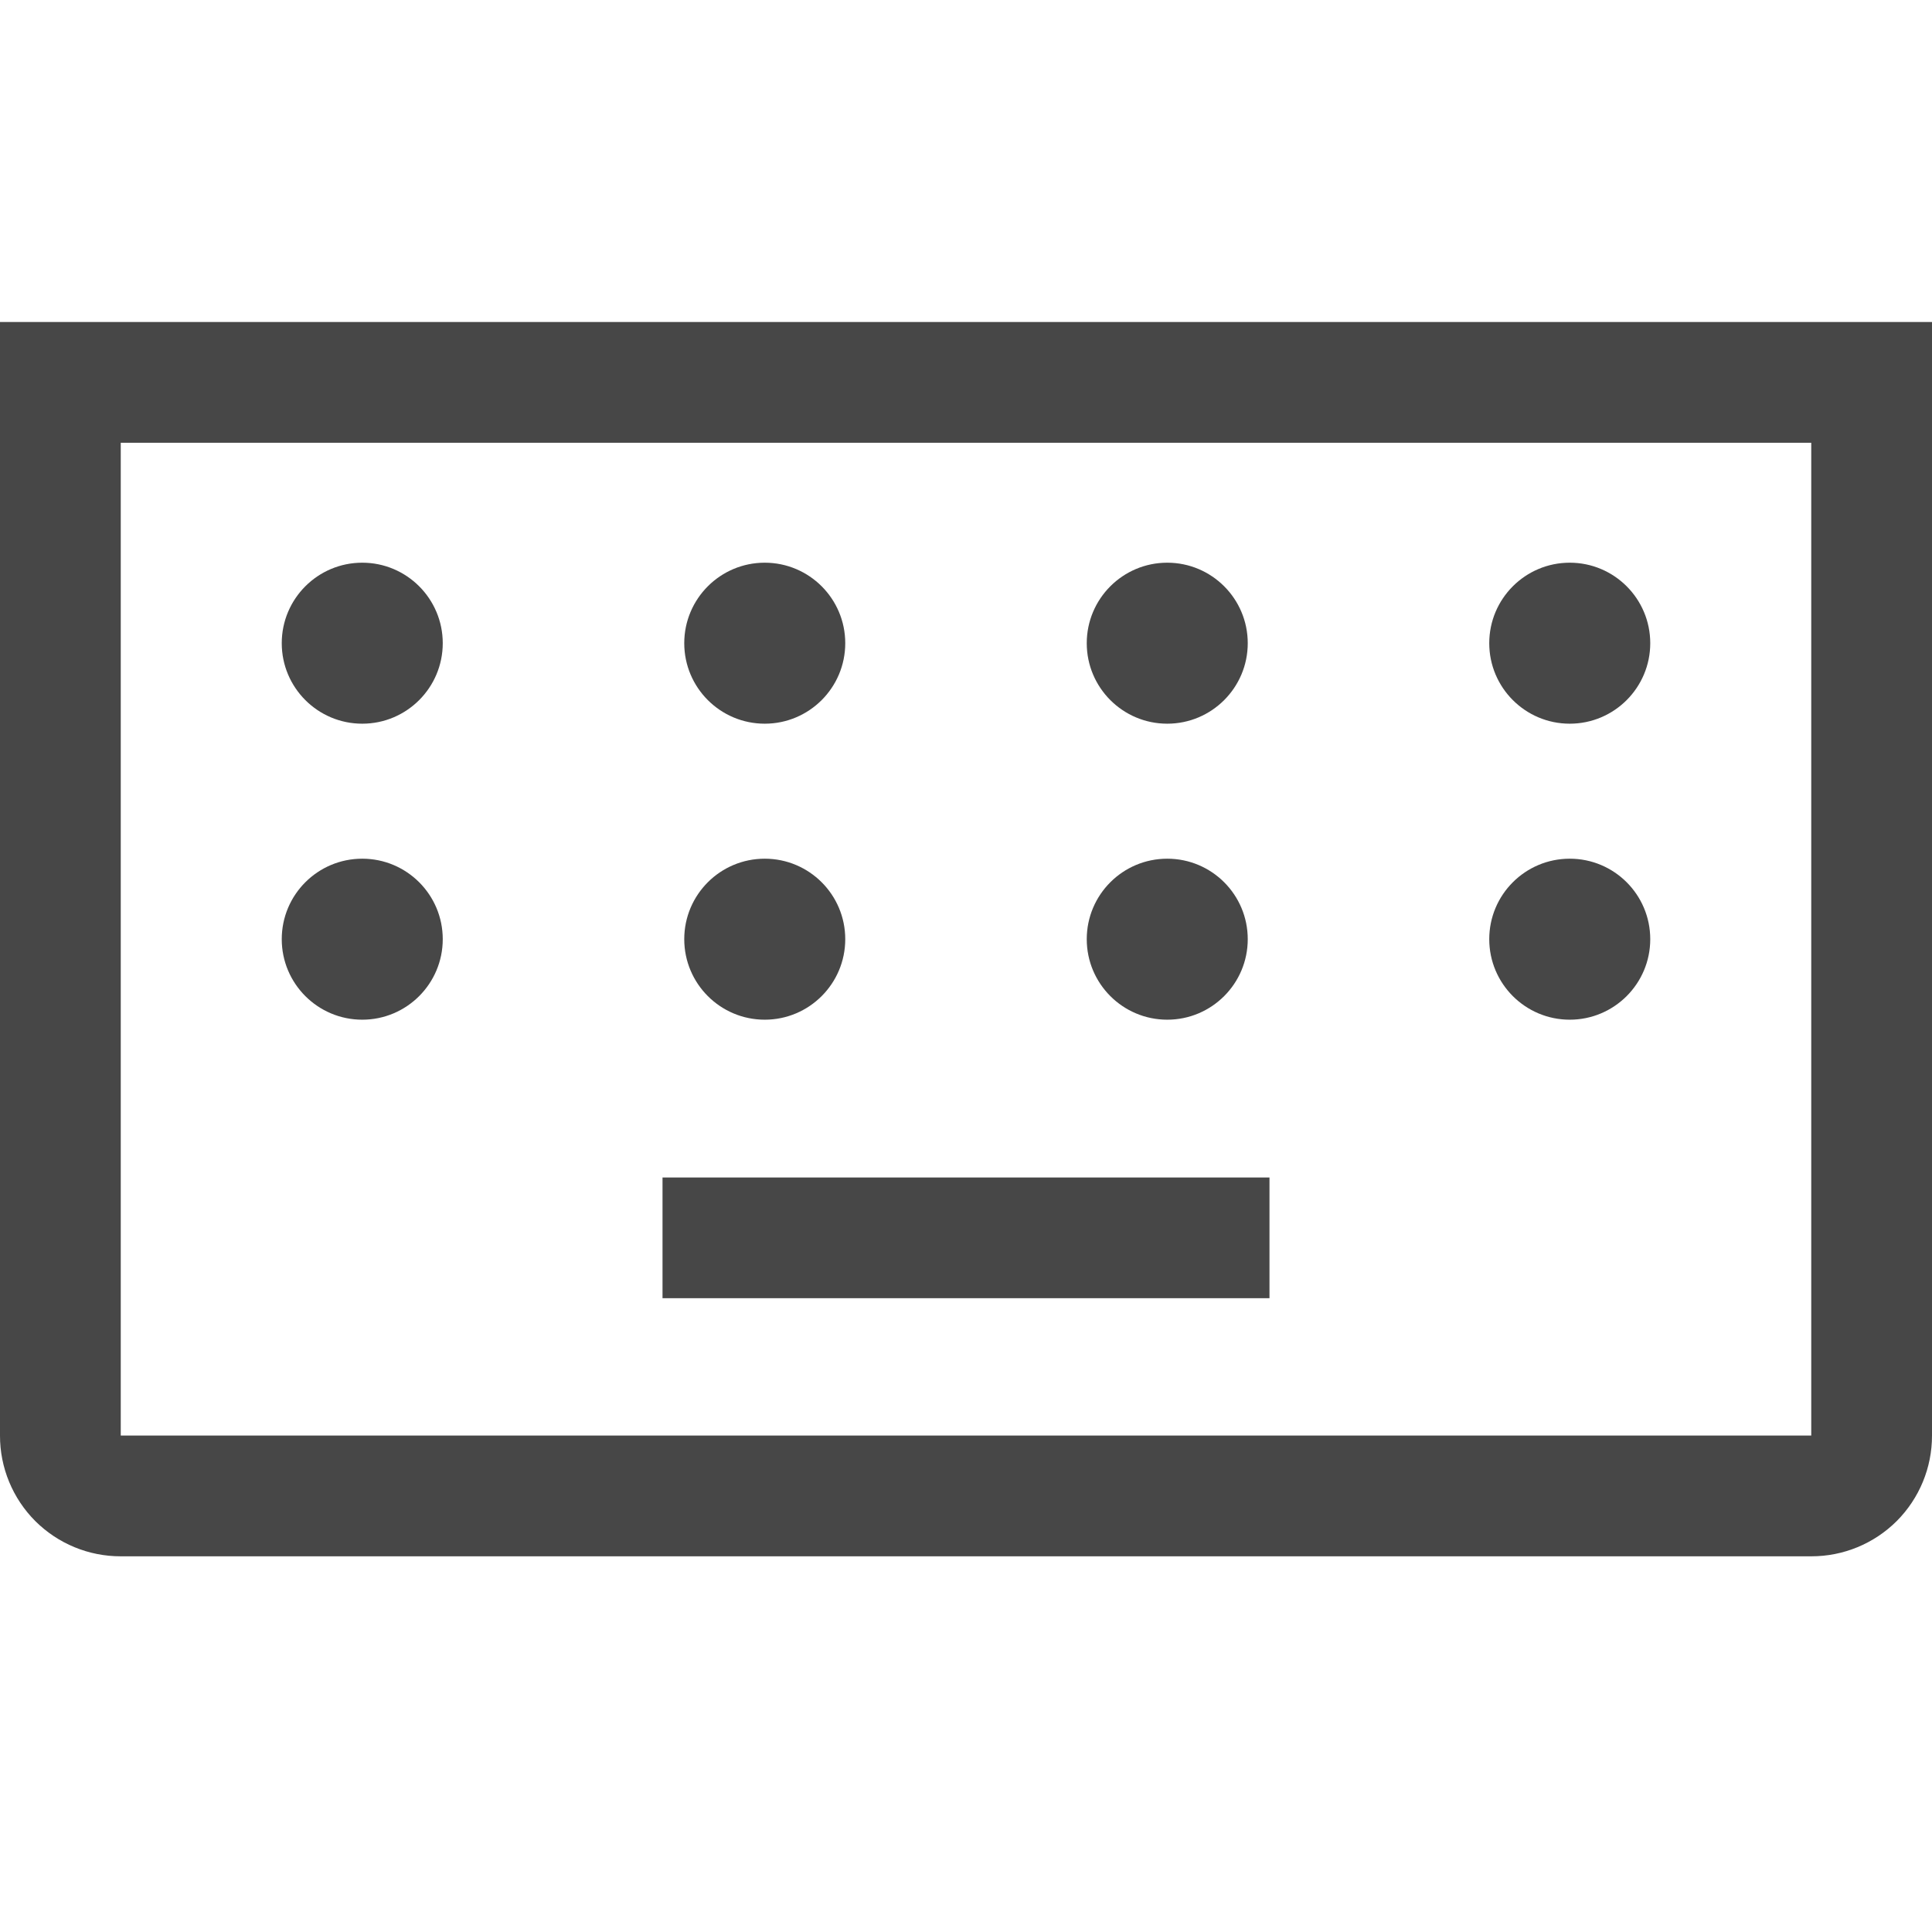 <?xml version="1.0" encoding="UTF-8"?>
<svg width="24px" height="24px" viewBox="0 0 24 24" version="1.1" xmlns="http://www.w3.org/2000/svg" xmlns:xlink="http://www.w3.org/1999/xlink">
    <title>Icon/Outline/keyboard-outline</title>
    <g id="Icon/Outline/keyboard-outline" stroke="none" stroke-width="1" fill="none" fill-rule="evenodd">
        <g id="Group" transform="translate(0, 4)" fill="#474747" fill-rule="nonzero">
            <g id="Outline">
                <path d="M24,8.8817842e-16 L24,13.833 C24.001,14.231 23.843,14.613 23.562,14.895 C23.28,15.176 22.898,15.334 22.5,15.333 L22.5,15.333 L1.5,15.333 C1.102,15.334 0.72,15.176 0.438,14.895 C0.157,14.613 -0.001,14.231 3.6944869e-06,13.833 L3.6944869e-06,13.833 L3.6944869e-06,8.8817842e-16 L24,8.8817842e-16 Z M22.5,1.5 L1.5,1.5 L1.5,13.833 L22.5,13.833 L22.5,1.5 Z M15.77,10.627 L15.77,12.127 L8.23,12.127 L8.23,10.627 L15.77,10.627 Z M14.5,6.667 C15.052,6.667 15.5,7.114 15.5,7.667 C15.5,8.219 15.052,8.667 14.5,8.667 C13.948,8.667 13.5,8.219 13.5,7.667 C13.5,7.114 13.948,6.667 14.5,6.667 Z M4.5,6.667 C5.052,6.667 5.5,7.114 5.5,7.667 C5.5,8.219 5.052,8.667 4.5,8.667 C3.948,8.667 3.5,8.219 3.5,7.667 C3.5,7.114 3.948,6.667 4.5,6.667 Z M9.5,6.667 C10.052,6.667 10.5,7.114 10.5,7.667 C10.5,8.219 10.052,8.667 9.5,8.667 C8.948,8.667 8.5,8.219 8.5,7.667 C8.5,7.114 8.948,6.667 9.5,6.667 Z M19.5,6.667 C20.052,6.667 20.5,7.114 20.5,7.667 C20.5,8.219 20.052,8.667 19.5,8.667 C18.948,8.667 18.5,8.219 18.5,7.667 C18.5,7.114 18.948,6.667 19.5,6.667 Z M14.5,2.99 C15.052,2.99 15.5,3.438 15.5,3.99 C15.5,4.542 15.052,4.99 14.5,4.99 C13.948,4.99 13.5,4.542 13.5,3.99 C13.5,3.438 13.948,2.99 14.5,2.99 Z M4.5,2.99 C5.052,2.99 5.5,3.438 5.5,3.99 C5.5,4.542 5.052,4.99 4.5,4.99 C3.948,4.99 3.5,4.542 3.5,3.99 C3.5,3.438 3.948,2.99 4.5,2.99 Z M9.5,2.99 C10.052,2.99 10.5,3.438 10.5,3.99 C10.5,4.542 10.052,4.99 9.5,4.99 C8.948,4.99 8.5,4.542 8.5,3.99 C8.5,3.438 8.948,2.99 9.5,2.99 Z M19.5,2.99 C20.052,2.99 20.5,3.438 20.5,3.99 C20.5,4.542 20.052,4.99 19.5,4.99 C18.948,4.99 18.5,4.542 18.5,3.99 C18.5,3.438 18.948,2.99 19.5,2.99 Z" id="Combined-Shape"></path>
            </g>
        </g>
    </g>
</svg>